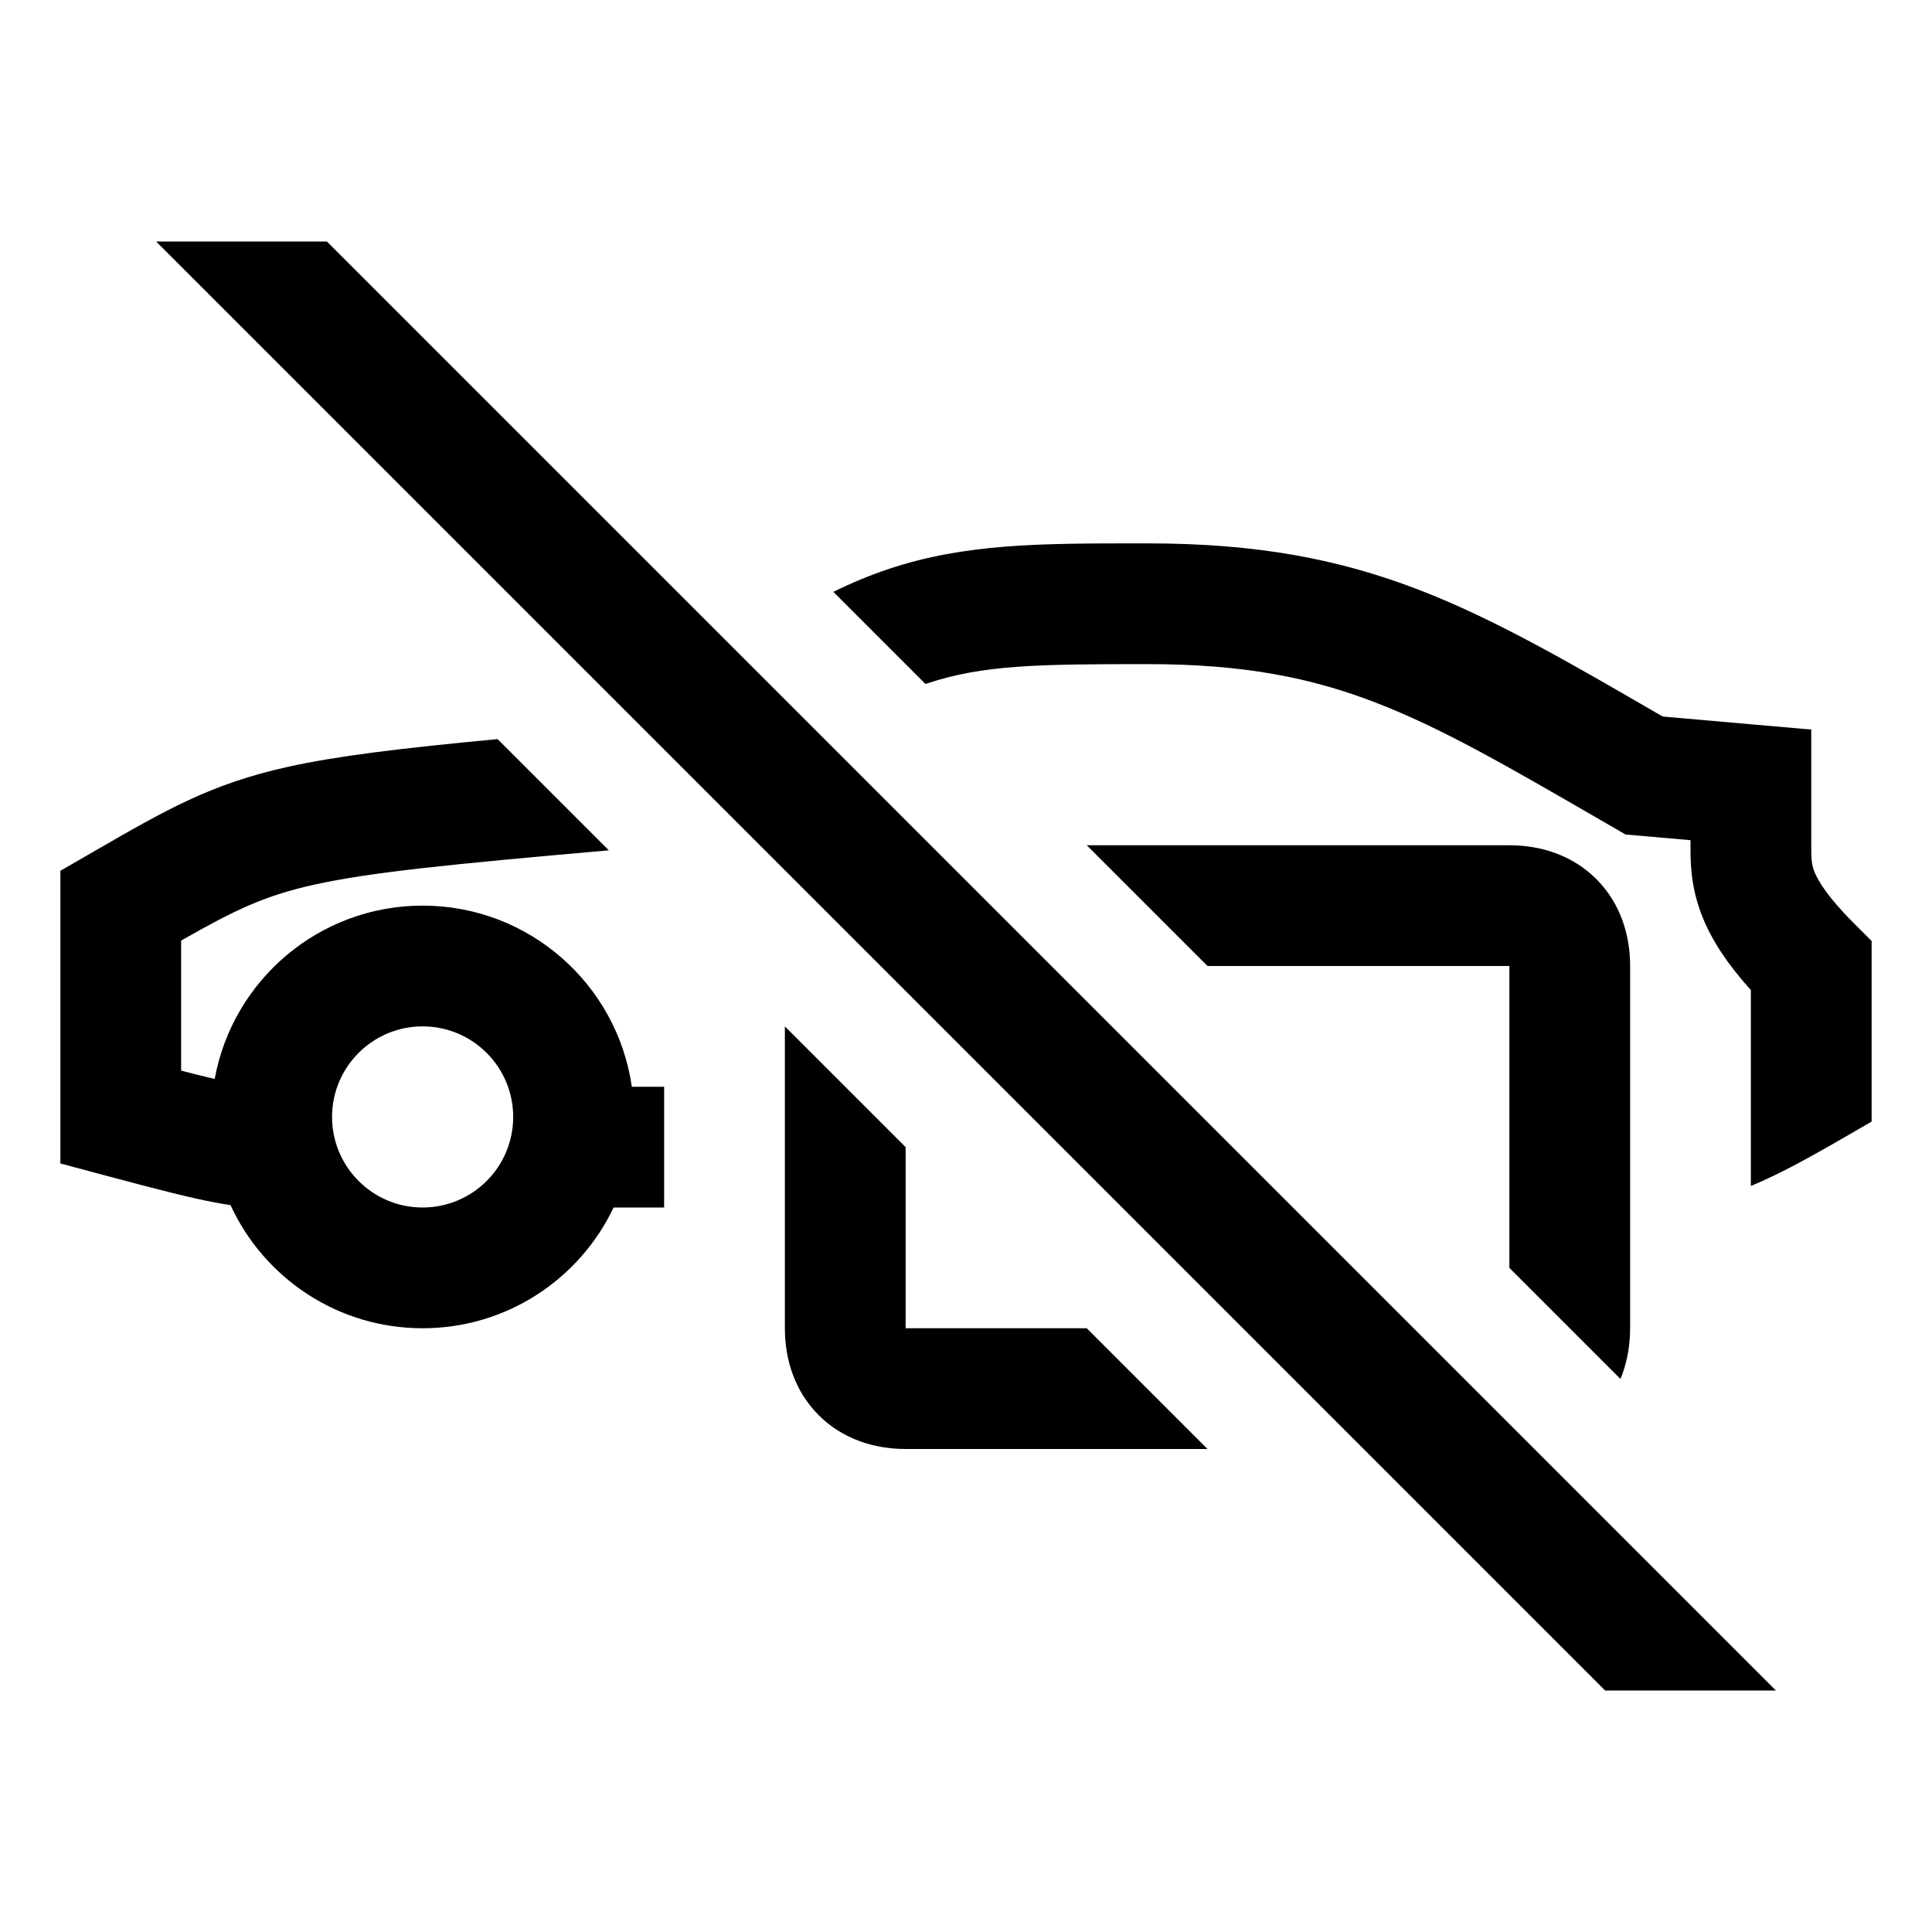 <svg width="48" height="48" viewBox="0 0 32 32" xmlns="http://www.w3.org/2000/svg"><path d="M29.414 28L5.414 4H2.586L26.586 28H29.414Z" fill="#000000" class="bmwfcol"/><path d="M14.71 9.427C14.407 9.529 14.107 9.653 13.803 9.803L15.329 11.329L15.347 11.323C16.277 11.01 17.207 11 19 11C20.596 11 21.71 11.22 22.803 11.644C23.887 12.064 24.966 12.689 26.515 13.585L26.924 13.822L28 13.916L28 14.02C28 14.281 28 14.692 28.197 15.184C28.354 15.577 28.613 15.97 29 16.399L29 19.643C29.438 19.463 29.909 19.207 30.5 18.866L31 18.577L31 15.586L30.707 15.293C30.259 14.845 30.11 14.581 30.053 14.441C30.006 14.321 30 14.241 30 14L30 12.084L27.541 11.868L27.448 11.815C25.968 10.957 24.76 10.258 23.527 9.779C22.175 9.255 20.812 9 19 9L18.887 9C17.236 9 15.982 9 14.71 9.427Z" fill="#000000" class="bmwfcol"/><path d="M27 22C27 22.285 26.951 22.572 26.84 22.84L25 21V16H20L18 14H25C25.516 14 26.041 14.162 26.44 14.56C26.838 14.959 27 15.484 27 16V22Z" fill="#000000" class="bmwfcol"/><path d="M20 24L18 22H15V19L13 17V22C13 22.516 13.162 23.041 13.56 23.44C13.959 23.838 14.484 24 15 24H20Z" fill="#000000" class="bmwfcol"/><path d="M5.199 14.654C6.13 14.447 7.461 14.315 10.084 14.084L8.242 12.242C6.64 12.393 5.585 12.52 4.765 12.702C3.49 12.985 2.753 13.411 1.548 14.107L1 14.423L1 19.271L1.741 19.469C2.661 19.716 3.2 19.851 3.583 19.921C3.668 19.937 3.746 19.95 3.818 19.96C4.371 21.164 5.588 22 7 22C8.396 22 9.601 21.183 10.163 20H11V18H10.465C10.222 16.304 8.763 15 7 15C5.282 15 3.853 16.238 3.556 17.871C3.406 17.836 3.224 17.791 3 17.733L3 15.579C3.898 15.068 4.381 14.836 5.199 14.654ZM5.5 18.5C5.5 17.672 6.172 17 7 17C7.828 17 8.5 17.672 8.5 18.5C8.5 19.328 7.828 20 7 20C6.172 20 5.5 19.328 5.5 18.5Z" fill="#000000" class="bmwfcol"/><title>take-card-out-of-car_rg_48</title></svg>
